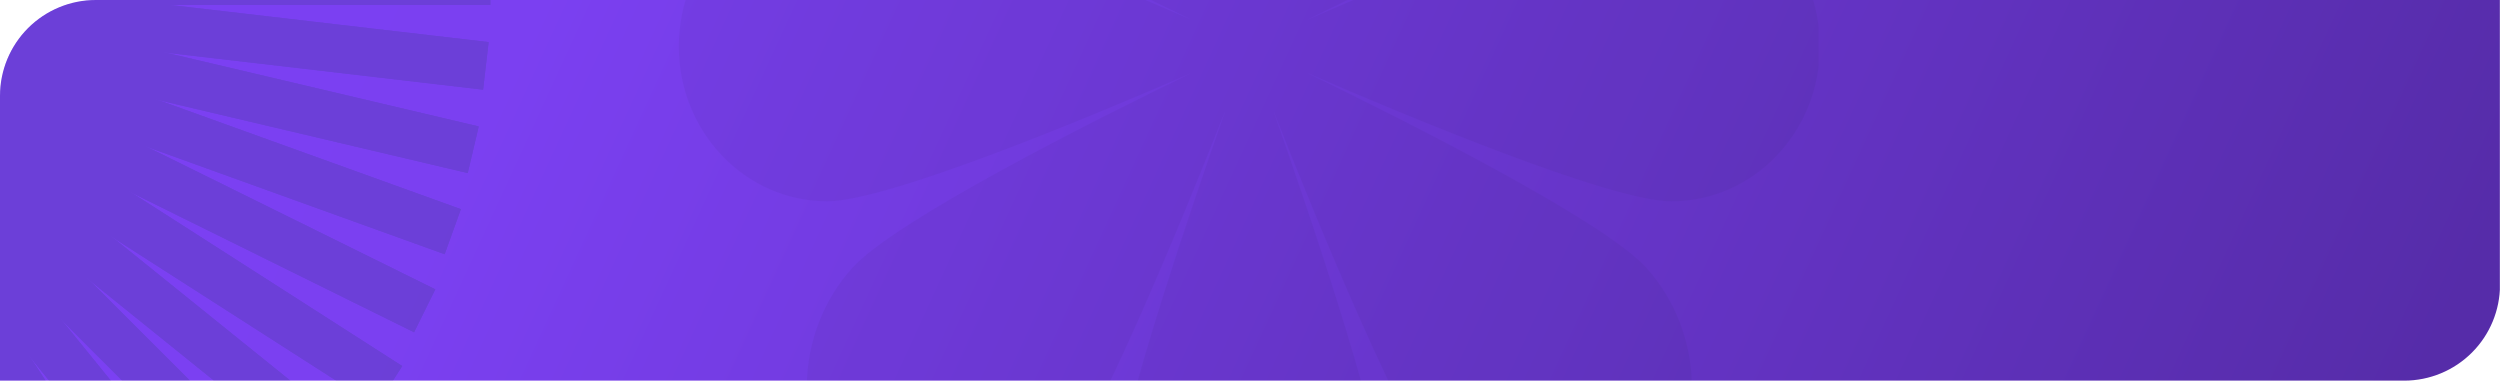 <svg xmlns="http://www.w3.org/2000/svg" xmlns:xlink="http://www.w3.org/1999/xlink" width="782.768" height="119.179" viewBox="0 0 782.768 119.179">
  <defs>
    <clipPath id="clip-path">
      <path id="Rectángulo_402145" data-name="Rectángulo 402145" d="M30,0H782.768a0,0,0,0,1,0,0V89.179a30,30,0,0,1-30,30H0a0,0,0,0,1,0,0V30A30,30,0,0,1,30,0Z" fill="#fff" stroke="#707070" stroke-width="1"/>
    </clipPath>
    <linearGradient id="linear-gradient" x1="0.072" y1="0.536" x2="0.994" y2="0.6" gradientUnits="objectBoundingBox">
      <stop offset="0" stop-color="#7b40f2"/>
      <stop offset="0.118" stop-color="#7b40f1"/>
      <stop offset="1" stop-color="#562ca9"/>
    </linearGradient>
    <clipPath id="clip-path-2">
      <rect id="Rectángulo_402116" data-name="Rectángulo 402116" width="357.253" height="396.72" fill="#131f32"/>
    </clipPath>
    <clipPath id="clip-path-3">
      <rect id="Rectángulo_402117" data-name="Rectángulo 402117" width="458.687" height="509.176" fill="none" stroke="#283f65" stroke-width="15"/>
    </clipPath>
  </defs>
  <g id="fnd-1" clip-path="url(#clip-path)">
    <path id="Recurso_1" data-name="Recurso 1" d="M0,0H783.086V119.484H0Z" transform="translate(-0.364 -0.138)" fill="url(#linear-gradient)"/>
    <g id="Grupo_1101055" data-name="Grupo 1101055" transform="translate(212.198 -183.66)" opacity="0.05" style="mix-blend-mode: multiply;isolation: isolate">
      <g id="Grupo_1101054" data-name="Grupo 1101054" transform="translate(0 0)" clip-path="url(#clip-path-2)" style="mix-blend-mode: multiply;isolation: isolate">
        <path id="Trazado_874408" data-name="Trazado 874408" d="M357.283,198.236c0-26.792-20.814-48.51-46.489-48.51-18.887,0-81.913,26.249-113.92,40.129,31.477-15.3,92.77-46.193,106.126-61.013,18.155-20.147,19.032-51.836,1.961-70.781s-45.629-17.97-63.784,2.177C227.821,75.058,199.982,143.072,186.194,178,198.7,142.484,222.357,72.546,222.357,51.587,222.357,23.1,202.784,0,178.641,0s-43.716,23.1-43.716,51.587c0,20.959,23.656,90.9,36.164,126.417C157.3,143.073,129.462,75.058,116.107,60.238,97.952,40.091,69.394,39.117,52.322,58.061S36.128,108.7,54.284,128.842c13.355,14.82,74.648,45.713,106.125,61.013-32.006-13.88-95.033-40.129-113.92-40.129C20.814,149.725,0,171.444,0,198.236s20.814,48.51,46.488,48.51c18.888,0,81.914-26.249,113.92-40.13-31.477,15.3-92.769,46.193-106.125,61.013-18.155,20.147-19.033,51.835-1.961,70.781s45.629,17.97,63.784-2.176c13.355-14.82,41.195-82.836,54.982-117.766-12.508,35.518-36.164,105.457-36.164,126.416,0,28.492,19.572,51.588,43.716,51.588s43.715-23.1,43.715-51.588c0-20.958-23.654-90.9-36.163-126.414,13.788,34.93,41.627,102.944,54.982,117.764,18.154,20.147,46.712,21.121,63.784,2.176s16.195-50.634-1.961-70.781c-13.355-14.82-74.649-45.713-106.126-61.013,32.007,13.88,95.034,40.13,113.92,40.13,25.676,0,46.489-21.718,46.489-48.51" transform="translate(0.339 -0.05)" fill="#131f32"/>
      </g>
    </g>
    <g id="Grupo_1101112" data-name="Grupo 1101112" transform="translate(-304.788 -262.535)" opacity="0.18" style="mix-blend-mode: multiply;isolation: isolate">
      <path id="Trazado_874409" data-name="Trazado 874409" d="M178.022,0V0Z" transform="translate(53.144 0.075)" fill="#030a16" stroke="#283f65" stroke-width="15"/>
      <g id="Grupo_1101057" data-name="Grupo 1101057" transform="translate(0.125 0)">
        <g id="Grupo_1101056" data-name="Grupo 1101056" clip-path="url(#clip-path-3)">
          <line id="Línea_2423" data-name="Línea 2423" y2="171.013" transform="translate(231.04 0.075)" fill="none" stroke="#283f65" stroke-miterlimit="10" stroke-width="15"/>
        </g>
      </g>
      <path id="Trazado_874410" data-name="Trazado 874410" d="M175.672,170.885,159.563.808Z" transform="translate(47.633 0.431)" fill="#030a16" stroke="#283f65" stroke-width="15"/>
      <g id="Grupo_1101059" data-name="Grupo 1101059" transform="translate(0.125 0)">
        <g id="Grupo_1101058" data-name="Grupo 1101058" clip-path="url(#clip-path-3)">
          <line id="Línea_2424" data-name="Línea 2424" x2="16.109" y2="170.077" transform="translate(207.072 1.238)" fill="none" stroke="#283f65" stroke-miterlimit="10" stroke-width="15"/>
        </g>
      </g>
      <line id="Línea_2425" data-name="Línea 2425" x2="32.041" y2="167.277" transform="translate(183.471 5.175)" fill="#030a16" stroke="#283f65" stroke-width="15"/>
      <g id="Grupo_1101061" data-name="Grupo 1101061" transform="translate(0.125 0)">
        <g id="Grupo_1101060" data-name="Grupo 1101060" clip-path="url(#clip-path-3)">
          <line id="Línea_2426" data-name="Línea 2426" x2="32.041" y2="167.277" transform="translate(183.345 5.176)" fill="none" stroke="#283f65" stroke-miterlimit="10" stroke-width="15"/>
        </g>
      </g>
      <line id="Línea_2427" data-name="Línea 2427" x2="47.623" y2="162.643" transform="translate(160.245 11.845)" fill="#030a16" stroke="#283f65" stroke-width="15"/>
      <g id="Grupo_1101063" data-name="Grupo 1101063" transform="translate(0.125 0)">
        <g id="Grupo_1101062" data-name="Grupo 1101062" clip-path="url(#clip-path-3)">
          <line id="Línea_2428" data-name="Línea 2428" x2="47.623" y2="162.643" transform="translate(160.12 11.845)" fill="none" stroke="#283f65" stroke-miterlimit="10" stroke-width="15"/>
        </g>
      </g>
      <line id="Línea_2429" data-name="Línea 2429" x2="62.682" y2="156.228" transform="translate(137.774 21.171)" fill="#030a16" stroke="#283f65" stroke-width="15"/>
      <line id="Línea_2430" data-name="Línea 2430" x2="62.682" y2="156.228" transform="translate(137.774 21.171)" fill="none" stroke="#283f65" stroke-miterlimit="10" stroke-width="15"/>
      <line id="Línea_2431" data-name="Línea 2431" x2="77.056" y2="148.102" transform="translate(116.305 33.052)" fill="#030a16" stroke="#283f65" stroke-width="15"/>
      <line id="Línea_2432" data-name="Línea 2432" x2="77.056" y2="148.102" transform="translate(116.305 33.052)" fill="none" stroke="#283f65" stroke-miterlimit="10" stroke-width="15"/>
      <line id="Línea_2433" data-name="Línea 2433" x2="90.584" y2="138.353" transform="translate(96.073 47.358)" fill="#030a16" stroke="#283f65" stroke-width="15"/>
      <line id="Línea_2434" data-name="Línea 2434" x2="90.584" y2="138.353" transform="translate(96.073 47.358)" fill="none" stroke="#283f65" stroke-miterlimit="10" stroke-width="15"/>
      <line id="Línea_2435" data-name="Línea 2435" x2="103.12" y2="127.088" transform="translate(77.3 63.933)" fill="#030a16" stroke="#283f65" stroke-width="15"/>
      <line id="Línea_2436" data-name="Línea 2436" x2="103.12" y2="127.088" transform="translate(77.3 63.933)" fill="none" stroke="#283f65" stroke-miterlimit="10" stroke-width="15"/>
      <line id="Línea_2437" data-name="Línea 2437" x2="114.526" y2="114.43" transform="translate(60.19 82.595)" fill="#030a16" stroke="#283f65" stroke-width="15"/>
      <line id="Línea_2438" data-name="Línea 2438" x2="114.526" y2="114.43" transform="translate(60.19 82.595)" fill="none" stroke="#283f65" stroke-miterlimit="10" stroke-width="15"/>
      <line id="Línea_2439" data-name="Línea 2439" x2="124.678" y2="100.519" transform="translate(44.932 103.138)" fill="#030a16" stroke="#283f65" stroke-width="15"/>
      <line id="Línea_2440" data-name="Línea 2440" x2="124.678" y2="100.519" transform="translate(44.932 103.138)" fill="none" stroke="#283f65" stroke-miterlimit="10" stroke-width="15"/>
      <line id="Línea_2441" data-name="Línea 2441" x2="133.463" y2="85.507" transform="translate(31.693 125.339)" fill="#030a16" stroke="#283f65" stroke-width="15"/>
      <line id="Línea_2442" data-name="Línea 2442" x2="133.463" y2="85.507" transform="translate(31.693 125.339)" fill="none" stroke="#283f65" stroke-miterlimit="10" stroke-width="15"/>
      <line id="Línea_2443" data-name="Línea 2443" x2="140.787" y2="69.558" transform="translate(20.618 148.956)" fill="#030a16" stroke="#283f65" stroke-width="15"/>
      <line id="Línea_2444" data-name="Línea 2444" x2="140.787" y2="69.558" transform="translate(20.618 148.956)" fill="none" stroke="#283f65" stroke-miterlimit="10" stroke-width="15"/>
      <line id="Línea_2445" data-name="Línea 2445" x2="146.567" y2="52.847" transform="translate(11.828 173.724)" fill="#030a16" stroke="#283f65" stroke-width="15"/>
      <g id="Grupo_1101065" data-name="Grupo 1101065" transform="translate(0.125 0)">
        <g id="Grupo_1101064" data-name="Grupo 1101064" clip-path="url(#clip-path-3)">
          <line id="Línea_2446" data-name="Línea 2446" x2="146.567" y2="52.847" transform="translate(11.702 173.725)" fill="none" stroke="#283f65" stroke-miterlimit="10" stroke-width="15"/>
        </g>
      </g>
      <line id="Línea_2447" data-name="Línea 2447" x2="150.743" y2="35.555" transform="translate(5.419 199.381)" fill="#030a16" stroke="#283f65" stroke-width="15"/>
      <g id="Grupo_1101067" data-name="Grupo 1101067" transform="translate(0.125 0)">
        <g id="Grupo_1101066" data-name="Grupo 1101066" clip-path="url(#clip-path-3)">
          <line id="Línea_2448" data-name="Línea 2448" x2="150.743" y2="35.555" transform="translate(5.293 199.38)" fill="none" stroke="#283f65" stroke-miterlimit="10" stroke-width="15"/>
        </g>
      </g>
      <line id="Línea_2449" data-name="Línea 2449" x2="153.266" y2="17.876" transform="translate(1.462 225.637)" fill="#030a16" stroke="#283f65" stroke-width="15"/>
      <g id="Grupo_1101069" data-name="Grupo 1101069" transform="translate(0.125 0)">
        <g id="Grupo_1101068" data-name="Grupo 1101068" clip-path="url(#clip-path-3)">
          <line id="Línea_2450" data-name="Línea 2450" x2="153.266" y2="17.876" transform="translate(1.336 225.637)" fill="none" stroke="#283f65" stroke-miterlimit="10" stroke-width="15"/>
        </g>
      </g>
      <path id="Trazado_874411" data-name="Trazado 874411" d="M0,174.978H0Z" transform="translate(0 77.231)" fill="#030a16" stroke="#283f65" stroke-width="15"/>
      <g id="Grupo_1101071" data-name="Grupo 1101071" transform="translate(0.125 0)">
        <g id="Grupo_1101070" data-name="Grupo 1101070" clip-path="url(#clip-path-3)">
          <line id="Línea_2451" data-name="Línea 2451" x2="154.11" transform="translate(-0.125 252.21)" fill="none" stroke="#283f65" stroke-miterlimit="10" stroke-width="15"/>
        </g>
      </g>
      <path id="Trazado_874412" data-name="Trazado 874412" d="M.807,198.9,154.073,181.03Z" transform="translate(0.241 79.9)" fill="#030a16" stroke="#283f65" stroke-width="15"/>
      <g id="Grupo_1101073" data-name="Grupo 1101073" transform="translate(0.125 0)">
        <g id="Grupo_1101072" data-name="Grupo 1101072" clip-path="url(#clip-path-3)">
          <line id="Línea_2452" data-name="Línea 2452" y1="17.876" x2="153.266" transform="translate(0.923 260.93)" fill="none" stroke="#283f65" stroke-miterlimit="10" stroke-width="15"/>
        </g>
      </g>
      <line id="Línea_2453" data-name="Línea 2453" y1="35.555" x2="150.743" transform="translate(4.597 269.58)" fill="#030a16" stroke="#283f65" stroke-width="15"/>
      <g id="Grupo_1101075" data-name="Grupo 1101075" transform="translate(0.125 0)">
        <g id="Grupo_1101074" data-name="Grupo 1101074" clip-path="url(#clip-path-3)">
          <line id="Línea_2454" data-name="Línea 2454" y1="35.555" x2="150.743" transform="translate(4.472 269.58)" fill="none" stroke="#283f65" stroke-miterlimit="10" stroke-width="15"/>
        </g>
      </g>
      <line id="Línea_2455" data-name="Línea 2455" y1="52.845" x2="146.567" transform="translate(10.607 278.063)" fill="#030a16" stroke="#283f65" stroke-width="15"/>
      <g id="Grupo_1101077" data-name="Grupo 1101077" transform="translate(0.125 0)">
        <g id="Grupo_1101076" data-name="Grupo 1101076" clip-path="url(#clip-path-3)">
          <line id="Línea_2456" data-name="Línea 2456" y1="52.845" x2="146.567" transform="translate(10.481 278.063)" fill="none" stroke="#283f65" stroke-miterlimit="10" stroke-width="15"/>
        </g>
      </g>
      <line id="Línea_2457" data-name="Línea 2457" y1="69.558" x2="140.787" transform="translate(19.01 286.286)" fill="#030a16" stroke="#283f65" stroke-width="15"/>
      <line id="Línea_2458" data-name="Línea 2458" y1="69.558" x2="140.787" transform="translate(19.01 286.286)" fill="none" stroke="#283f65" stroke-miterlimit="10" stroke-width="15"/>
      <line id="Línea_2459" data-name="Línea 2459" y1="85.506" x2="133.463" transform="translate(29.717 294.161)" fill="#030a16" stroke="#283f65" stroke-width="15"/>
      <line id="Línea_2460" data-name="Línea 2460" y1="85.506" x2="133.463" transform="translate(29.717 294.161)" fill="none" stroke="#283f65" stroke-miterlimit="10" stroke-width="15"/>
      <line id="Línea_2461" data-name="Línea 2461" y1="100.519" x2="124.678" transform="translate(42.61 301.6)" fill="#030a16" stroke="#283f65" stroke-width="15"/>
      <line id="Línea_2462" data-name="Línea 2462" y1="100.519" x2="124.678" transform="translate(42.61 301.6)" fill="none" stroke="#283f65" stroke-miterlimit="10" stroke-width="15"/>
      <line id="Línea_2463" data-name="Línea 2463" y1="114.43" x2="114.526" transform="translate(57.546 308.521)" fill="#030a16" stroke="#283f65" stroke-width="15"/>
      <line id="Línea_2464" data-name="Línea 2464" y1="114.43" x2="114.526" transform="translate(57.546 308.521)" fill="none" stroke="#283f65" stroke-miterlimit="10" stroke-width="15"/>
      <line id="Línea_2465" data-name="Línea 2465" y1="127.088" x2="103.12" transform="translate(74.363 314.851)" fill="#030a16" stroke="#283f65" stroke-width="15"/>
      <line id="Línea_2466" data-name="Línea 2466" y1="127.088" x2="103.12" transform="translate(74.363 314.851)" fill="none" stroke="#283f65" stroke-miterlimit="10" stroke-width="15"/>
      <line id="Línea_2467" data-name="Línea 2467" y1="138.353" x2="90.584" transform="translate(92.876 320.516)" fill="#030a16" stroke="#283f65" stroke-width="15"/>
      <line id="Línea_2468" data-name="Línea 2468" y1="138.353" x2="90.584" transform="translate(92.876 320.516)" fill="none" stroke="#283f65" stroke-miterlimit="10" stroke-width="15"/>
      <line id="Línea_2469" data-name="Línea 2469" y1="148.102" x2="77.056" transform="translate(112.883 325.458)" fill="#030a16" stroke="#283f65" stroke-width="15"/>
      <line id="Línea_2470" data-name="Línea 2470" y1="148.102" x2="77.056" transform="translate(112.883 325.458)" fill="none" stroke="#283f65" stroke-miterlimit="10" stroke-width="15"/>
      <line id="Línea_2471" data-name="Línea 2471" y1="156.228" x2="62.682" transform="translate(134.165 329.623)" fill="#030a16" stroke="#283f65" stroke-width="15"/>
      <line id="Línea_2472" data-name="Línea 2472" y1="156.228" x2="62.682" transform="translate(134.165 329.623)" fill="none" stroke="#283f65" stroke-miterlimit="10" stroke-width="15"/>
      <line id="Línea_2473" data-name="Línea 2473" y1="162.643" x2="47.623" transform="translate(156.486 332.963)" fill="#030a16" stroke="#283f65" stroke-width="15"/>
      <g id="Grupo_1101079" data-name="Grupo 1101079" transform="translate(0.125 0)">
        <g id="Grupo_1101078" data-name="Grupo 1101078" clip-path="url(#clip-path-3)">
          <line id="Línea_2474" data-name="Línea 2474" y1="162.643" x2="47.623" transform="translate(156.361 332.962)" fill="none" stroke="#283f65" stroke-miterlimit="10" stroke-width="15"/>
        </g>
      </g>
      <line id="Línea_2475" data-name="Línea 2475" y1="167.277" x2="32.041" transform="translate(179.606 335.439)" fill="#030a16" stroke="#283f65" stroke-width="15"/>
      <g id="Grupo_1101081" data-name="Grupo 1101081" transform="translate(0.125 0)">
        <g id="Grupo_1101080" data-name="Grupo 1101080" clip-path="url(#clip-path-3)">
          <line id="Línea_2476" data-name="Línea 2476" y1="167.277" x2="32.041" transform="translate(179.48 335.44)" fill="none" stroke="#283f65" stroke-miterlimit="10" stroke-width="15"/>
        </g>
      </g>
      <line id="Línea_2477" data-name="Línea 2477" y1="170.077" x2="16.109" transform="translate(203.267 337.03)" fill="#030a16" stroke="#283f65" stroke-width="15"/>
      <g id="Grupo_1101083" data-name="Grupo 1101083" transform="translate(0.125 0)">
        <g id="Grupo_1101082" data-name="Grupo 1101082" clip-path="url(#clip-path-3)">
          <line id="Línea_2478" data-name="Línea 2478" y1="170.077" x2="16.109" transform="translate(203.142 337.031)" fill="none" stroke="#283f65" stroke-miterlimit="10" stroke-width="15"/>
        </g>
      </g>
      <path id="Trazado_874413" data-name="Trazado 874413" d="M174.979,405.332v0Z" transform="translate(52.235 103.398)" fill="#030a16" stroke="#283f65" stroke-width="15"/>
      <g id="Grupo_1101085" data-name="Grupo 1101085" transform="translate(0.125 0)">
        <g id="Grupo_1101084" data-name="Grupo 1101084" clip-path="url(#clip-path-3)">
          <line id="Línea_2479" data-name="Línea 2479" y1="171.013" transform="translate(227.088 337.717)" fill="none" stroke="#283f65" stroke-miterlimit="10" stroke-width="15"/>
        </g>
      </g>
      <path id="Trazado_874414" data-name="Trazado 874414" d="M197.139,404.238,181.03,234.161Z" transform="translate(54.041 103.328)" fill="#030a16" stroke="#283f65" stroke-width="15"/>
      <g id="Grupo_1101087" data-name="Grupo 1101087" transform="translate(0.125 0)">
        <g id="Grupo_1101086" data-name="Grupo 1101086" clip-path="url(#clip-path-3)">
          <line id="Línea_2480" data-name="Línea 2480" x1="16.109" y1="170.077" transform="translate(234.946 337.489)" fill="none" stroke="#283f65" stroke-miterlimit="10" stroke-width="15"/>
        </g>
      </g>
      <line id="Línea_2481" data-name="Línea 2481" x1="32.041" y1="167.277" transform="translate(242.867 336.351)" fill="#030a16" stroke="#283f65" stroke-width="15"/>
      <g id="Grupo_1101089" data-name="Grupo 1101089" transform="translate(0.125 0)">
        <g id="Grupo_1101088" data-name="Grupo 1101088" clip-path="url(#clip-path-3)">
          <line id="Línea_2482" data-name="Línea 2482" x1="32.041" y1="167.277" transform="translate(242.741 336.351)" fill="none" stroke="#283f65" stroke-miterlimit="10" stroke-width="15"/>
        </g>
      </g>
      <line id="Línea_2483" data-name="Línea 2483" x1="47.623" y1="162.643" transform="translate(250.509 334.316)" fill="#030a16" stroke="#283f65" stroke-width="15"/>
      <g id="Grupo_1101091" data-name="Grupo 1101091" transform="translate(0.125 0)">
        <g id="Grupo_1101090" data-name="Grupo 1101090" clip-path="url(#clip-path-3)">
          <line id="Línea_2484" data-name="Línea 2484" x1="47.623" y1="162.643" transform="translate(250.385 334.317)" fill="none" stroke="#283f65" stroke-miterlimit="10" stroke-width="15"/>
        </g>
      </g>
      <line id="Línea_2485" data-name="Línea 2485" x1="62.682" y1="156.229" transform="translate(257.921 331.405)" fill="#030a16" stroke="#283f65" stroke-width="15"/>
      <line id="Línea_2486" data-name="Línea 2486" x1="62.682" y1="156.229" transform="translate(257.921 331.405)" fill="none" stroke="#283f65" stroke-miterlimit="10" stroke-width="15"/>
      <line id="Línea_2487" data-name="Línea 2487" x1="77.056" y1="148.102" transform="translate(265.016 327.65)" fill="#030a16" stroke="#283f65" stroke-width="15"/>
      <line id="Línea_2488" data-name="Línea 2488" x1="77.056" y1="148.102" transform="translate(265.016 327.65)" fill="none" stroke="#283f65" stroke-miterlimit="10" stroke-width="15"/>
      <line id="Línea_2489" data-name="Línea 2489" x1="90.584" y1="138.353" transform="translate(271.721 323.094)" fill="#030a16" stroke="#283f65" stroke-width="15"/>
      <line id="Línea_2490" data-name="Línea 2490" x1="90.584" y1="138.353" transform="translate(271.721 323.094)" fill="none" stroke="#283f65" stroke-miterlimit="10" stroke-width="15"/>
      <line id="Línea_2491" data-name="Línea 2491" x1="103.12" y1="127.088" transform="translate(277.959 317.785)" fill="#030a16" stroke="#283f65" stroke-width="15"/>
      <line id="Línea_2492" data-name="Línea 2492" x1="103.12" y1="127.088" transform="translate(277.959 317.785)" fill="none" stroke="#283f65" stroke-miterlimit="10" stroke-width="15"/>
      <line id="Línea_2493" data-name="Línea 2493" x1="114.526" y1="114.43" transform="translate(283.663 311.78)" fill="#030a16" stroke="#283f65" stroke-width="15"/>
      <line id="Línea_2494" data-name="Línea 2494" x1="114.526" y1="114.43" transform="translate(283.663 311.78)" fill="none" stroke="#283f65" stroke-miterlimit="10" stroke-width="15"/>
      <line id="Línea_2495" data-name="Línea 2495" x1="124.678" y1="100.519" transform="translate(288.768 305.147)" fill="#030a16" stroke="#283f65" stroke-width="15"/>
      <line id="Línea_2496" data-name="Línea 2496" x1="124.678" y1="100.519" transform="translate(288.768 305.147)" fill="none" stroke="#283f65" stroke-miterlimit="10" stroke-width="15"/>
      <line id="Línea_2497" data-name="Línea 2497" x1="133.463" y1="85.507" transform="translate(293.221 297.957)" fill="#030a16" stroke="#283f65" stroke-width="15"/>
      <line id="Línea_2498" data-name="Línea 2498" x1="133.463" y1="85.507" transform="translate(293.221 297.957)" fill="none" stroke="#283f65" stroke-miterlimit="10" stroke-width="15"/>
      <line id="Línea_2499" data-name="Línea 2499" x1="140.787" y1="69.558" transform="translate(296.974 290.293)" fill="#030a16" stroke="#283f65" stroke-width="15"/>
      <line id="Línea_2500" data-name="Línea 2500" x1="140.787" y1="69.558" transform="translate(296.974 290.293)" fill="none" stroke="#283f65" stroke-miterlimit="10" stroke-width="15"/>
      <line id="Línea_2501" data-name="Línea 2501" x1="146.567" y1="52.847" transform="translate(299.984 282.232)" fill="#030a16" stroke="#283f65" stroke-width="15"/>
      <g id="Grupo_1101093" data-name="Grupo 1101093" transform="translate(0.125 0)">
        <g id="Grupo_1101092" data-name="Grupo 1101092" clip-path="url(#clip-path-3)">
          <line id="Línea_2502" data-name="Línea 2502" x1="146.567" y1="52.847" transform="translate(299.858 282.232)" fill="none" stroke="#283f65" stroke-miterlimit="10" stroke-width="15"/>
        </g>
      </g>
      <line id="Línea_2503" data-name="Línea 2503" x1="150.743" y1="35.555" transform="translate(302.215 273.87)" fill="#030a16" stroke="#283f65" stroke-width="15"/>
      <g id="Grupo_1101095" data-name="Grupo 1101095" transform="translate(0.125 0)">
        <g id="Grupo_1101094" data-name="Grupo 1101094" clip-path="url(#clip-path-3)">
          <line id="Línea_2504" data-name="Línea 2504" x1="150.743" y1="35.555" transform="translate(302.091 273.869)" fill="none" stroke="#283f65" stroke-miterlimit="10" stroke-width="15"/>
        </g>
      </g>
      <line id="Línea_2505" data-name="Línea 2505" x1="153.266" y1="17.876" transform="translate(303.65 265.291)" fill="#030a16" stroke="#283f65" stroke-width="15"/>
      <g id="Grupo_1101097" data-name="Grupo 1101097" transform="translate(0.125 0)">
        <g id="Grupo_1101096" data-name="Grupo 1101096" clip-path="url(#clip-path-3)">
          <line id="Línea_2506" data-name="Línea 2506" x1="153.266" y1="17.876" transform="translate(303.525 265.291)" fill="none" stroke="#283f65" stroke-miterlimit="10" stroke-width="15"/>
        </g>
      </g>
      <path id="Trazado_874415" data-name="Trazado 874415" d="M234.319,178.021h0Z" transform="translate(69.949 78.573)" fill="#030a16" stroke="#283f65" stroke-width="15"/>
      <g id="Grupo_1101099" data-name="Grupo 1101099" transform="translate(0.125 0)">
        <g id="Grupo_1101098" data-name="Grupo 1101098" clip-path="url(#clip-path-3)">
          <line id="Línea_2507" data-name="Línea 2507" x1="154.11" transform="translate(304.143 256.595)" fill="none" stroke="#283f65" stroke-miterlimit="10" stroke-width="15"/>
        </g>
      </g>
      <path id="Trazado_874416" data-name="Trazado 874416" d="M234.161,177.439l153.265-17.875Z" transform="translate(69.902 70.434)" fill="#030a16" stroke="#283f65" stroke-width="15"/>
      <g id="Grupo_1101101" data-name="Grupo 1101101" transform="translate(0.125 0)">
        <g id="Grupo_1101100" data-name="Grupo 1101100" clip-path="url(#clip-path-3)">
          <line id="Línea_2508" data-name="Línea 2508" x1="153.266" y2="17.876" transform="translate(303.938 229.998)" fill="none" stroke="#283f65" stroke-miterlimit="10" stroke-width="15"/>
        </g>
      </g>
      <line id="Línea_2509" data-name="Línea 2509" x1="150.743" y2="35.555" transform="translate(303.038 203.669)" fill="#030a16" stroke="#283f65" stroke-width="15"/>
      <g id="Grupo_1101103" data-name="Grupo 1101103" transform="translate(0.125 0)">
        <g id="Grupo_1101102" data-name="Grupo 1101102" clip-path="url(#clip-path-3)">
          <line id="Línea_2510" data-name="Línea 2510" x1="150.743" y2="35.555" transform="translate(302.913 203.669)" fill="none" stroke="#283f65" stroke-miterlimit="10" stroke-width="15"/>
        </g>
      </g>
      <line id="Línea_2511" data-name="Línea 2511" x1="146.567" y2="52.847" transform="translate(301.204 177.896)" fill="#030a16" stroke="#283f65" stroke-width="15"/>
      <g id="Grupo_1101105" data-name="Grupo 1101105" transform="translate(0.125 0)">
        <g id="Grupo_1101104" data-name="Grupo 1101104" clip-path="url(#clip-path-3)">
          <line id="Línea_2512" data-name="Línea 2512" x1="146.567" y2="52.847" transform="translate(301.079 177.896)" fill="none" stroke="#283f65" stroke-miterlimit="10" stroke-width="15"/>
        </g>
      </g>
      <line id="Línea_2513" data-name="Línea 2513" x1="140.787" y2="69.558" transform="translate(298.58 152.96)" fill="#030a16" stroke="#283f65" stroke-width="15"/>
      <line id="Línea_2514" data-name="Línea 2514" x1="140.787" y2="69.558" transform="translate(298.58 152.96)" fill="none" stroke="#283f65" stroke-miterlimit="10" stroke-width="15"/>
      <line id="Línea_2515" data-name="Línea 2515" x1="133.463" y2="85.507" transform="translate(295.197 129.137)" fill="#030a16" stroke="#283f65" stroke-width="15"/>
      <line id="Línea_2516" data-name="Línea 2516" x1="133.463" y2="85.507" transform="translate(295.197 129.137)" fill="none" stroke="#283f65" stroke-miterlimit="10" stroke-width="15"/>
      <line id="Línea_2517" data-name="Línea 2517" x1="124.678" y2="100.519" transform="translate(291.091 106.685)" fill="#030a16" stroke="#283f65" stroke-width="15"/>
      <line id="Línea_2518" data-name="Línea 2518" x1="124.678" y2="100.519" transform="translate(291.091 106.685)" fill="none" stroke="#283f65" stroke-miterlimit="10" stroke-width="15"/>
      <line id="Línea_2519" data-name="Línea 2519" x1="114.526" y2="114.43" transform="translate(286.307 85.853)" fill="#030a16" stroke="#283f65" stroke-width="15"/>
      <line id="Línea_2520" data-name="Línea 2520" x1="114.526" y2="114.43" transform="translate(286.307 85.853)" fill="none" stroke="#283f65" stroke-miterlimit="10" stroke-width="15"/>
      <line id="Línea_2521" data-name="Línea 2521" x1="103.12" y2="127.088" transform="translate(280.896 66.867)" fill="#030a16" stroke="#283f65" stroke-width="15"/>
      <line id="Línea_2522" data-name="Línea 2522" x1="103.12" y2="127.088" transform="translate(280.896 66.867)" fill="none" stroke="#283f65" stroke-miterlimit="10" stroke-width="15"/>
      <line id="Línea_2523" data-name="Línea 2523" x1="90.584" y2="138.353" transform="translate(274.918 49.935)" fill="#030a16" stroke="#283f65" stroke-width="15"/>
      <line id="Línea_2524" data-name="Línea 2524" x1="90.584" y2="138.353" transform="translate(274.918 49.935)" fill="none" stroke="#283f65" stroke-miterlimit="10" stroke-width="15"/>
      <line id="Línea_2525" data-name="Línea 2525" x1="77.056" y2="148.102" transform="translate(268.439 35.244)" fill="#030a16" stroke="#283f65" stroke-width="15"/>
      <line id="Línea_2526" data-name="Línea 2526" x1="77.056" y2="148.102" transform="translate(268.439 35.244)" fill="none" stroke="#283f65" stroke-miterlimit="10" stroke-width="15"/>
      <line id="Línea_2527" data-name="Línea 2527" x1="62.682" y2="156.229" transform="translate(261.531 22.954)" fill="#030a16" stroke="#283f65" stroke-width="15"/>
      <line id="Línea_2528" data-name="Línea 2528" x1="62.682" y2="156.229" transform="translate(261.531 22.954)" fill="none" stroke="#283f65" stroke-miterlimit="10" stroke-width="15"/>
      <line id="Línea_2529" data-name="Línea 2529" x1="47.623" y2="162.643" transform="translate(254.268 13.2)" fill="#030a16" stroke="#283f65" stroke-width="15"/>
      <g id="Grupo_1101107" data-name="Grupo 1101107" transform="translate(0.125 0)">
        <g id="Grupo_1101106" data-name="Grupo 1101106" clip-path="url(#clip-path-3)">
          <line id="Línea_2530" data-name="Línea 2530" x1="47.623" y2="162.643" transform="translate(254.143 13.2)" fill="none" stroke="#283f65" stroke-miterlimit="10" stroke-width="15"/>
        </g>
      </g>
      <line id="Línea_2531" data-name="Línea 2531" x1="32.041" y2="167.276" transform="translate(246.732 6.088)" fill="#030a16" stroke="#283f65" stroke-width="15"/>
      <g id="Grupo_1101109" data-name="Grupo 1101109" transform="translate(0.125 0)">
        <g id="Grupo_1101108" data-name="Grupo 1101108" clip-path="url(#clip-path-3)">
          <line id="Línea_2532" data-name="Línea 2532" x1="32.041" y2="167.276" transform="translate(246.606 6.088)" fill="none" stroke="#283f65" stroke-miterlimit="10" stroke-width="15"/>
        </g>
      </g>
      <line id="Línea_2533" data-name="Línea 2533" x1="16.109" y2="170.077" transform="translate(239.002 1.697)" fill="#030a16" stroke="#283f65" stroke-width="15"/>
      <g id="Grupo_1101111" data-name="Grupo 1101111" transform="translate(0.125 0)">
        <g id="Grupo_1101110" data-name="Grupo 1101110" clip-path="url(#clip-path-3)">
          <line id="Línea_2534" data-name="Línea 2534" x1="16.109" y2="170.077" transform="translate(238.876 1.697)" fill="none" stroke="#283f65" stroke-miterlimit="10" stroke-width="15"/>
        </g>
      </g>
    </g>
  </g>
</svg>
